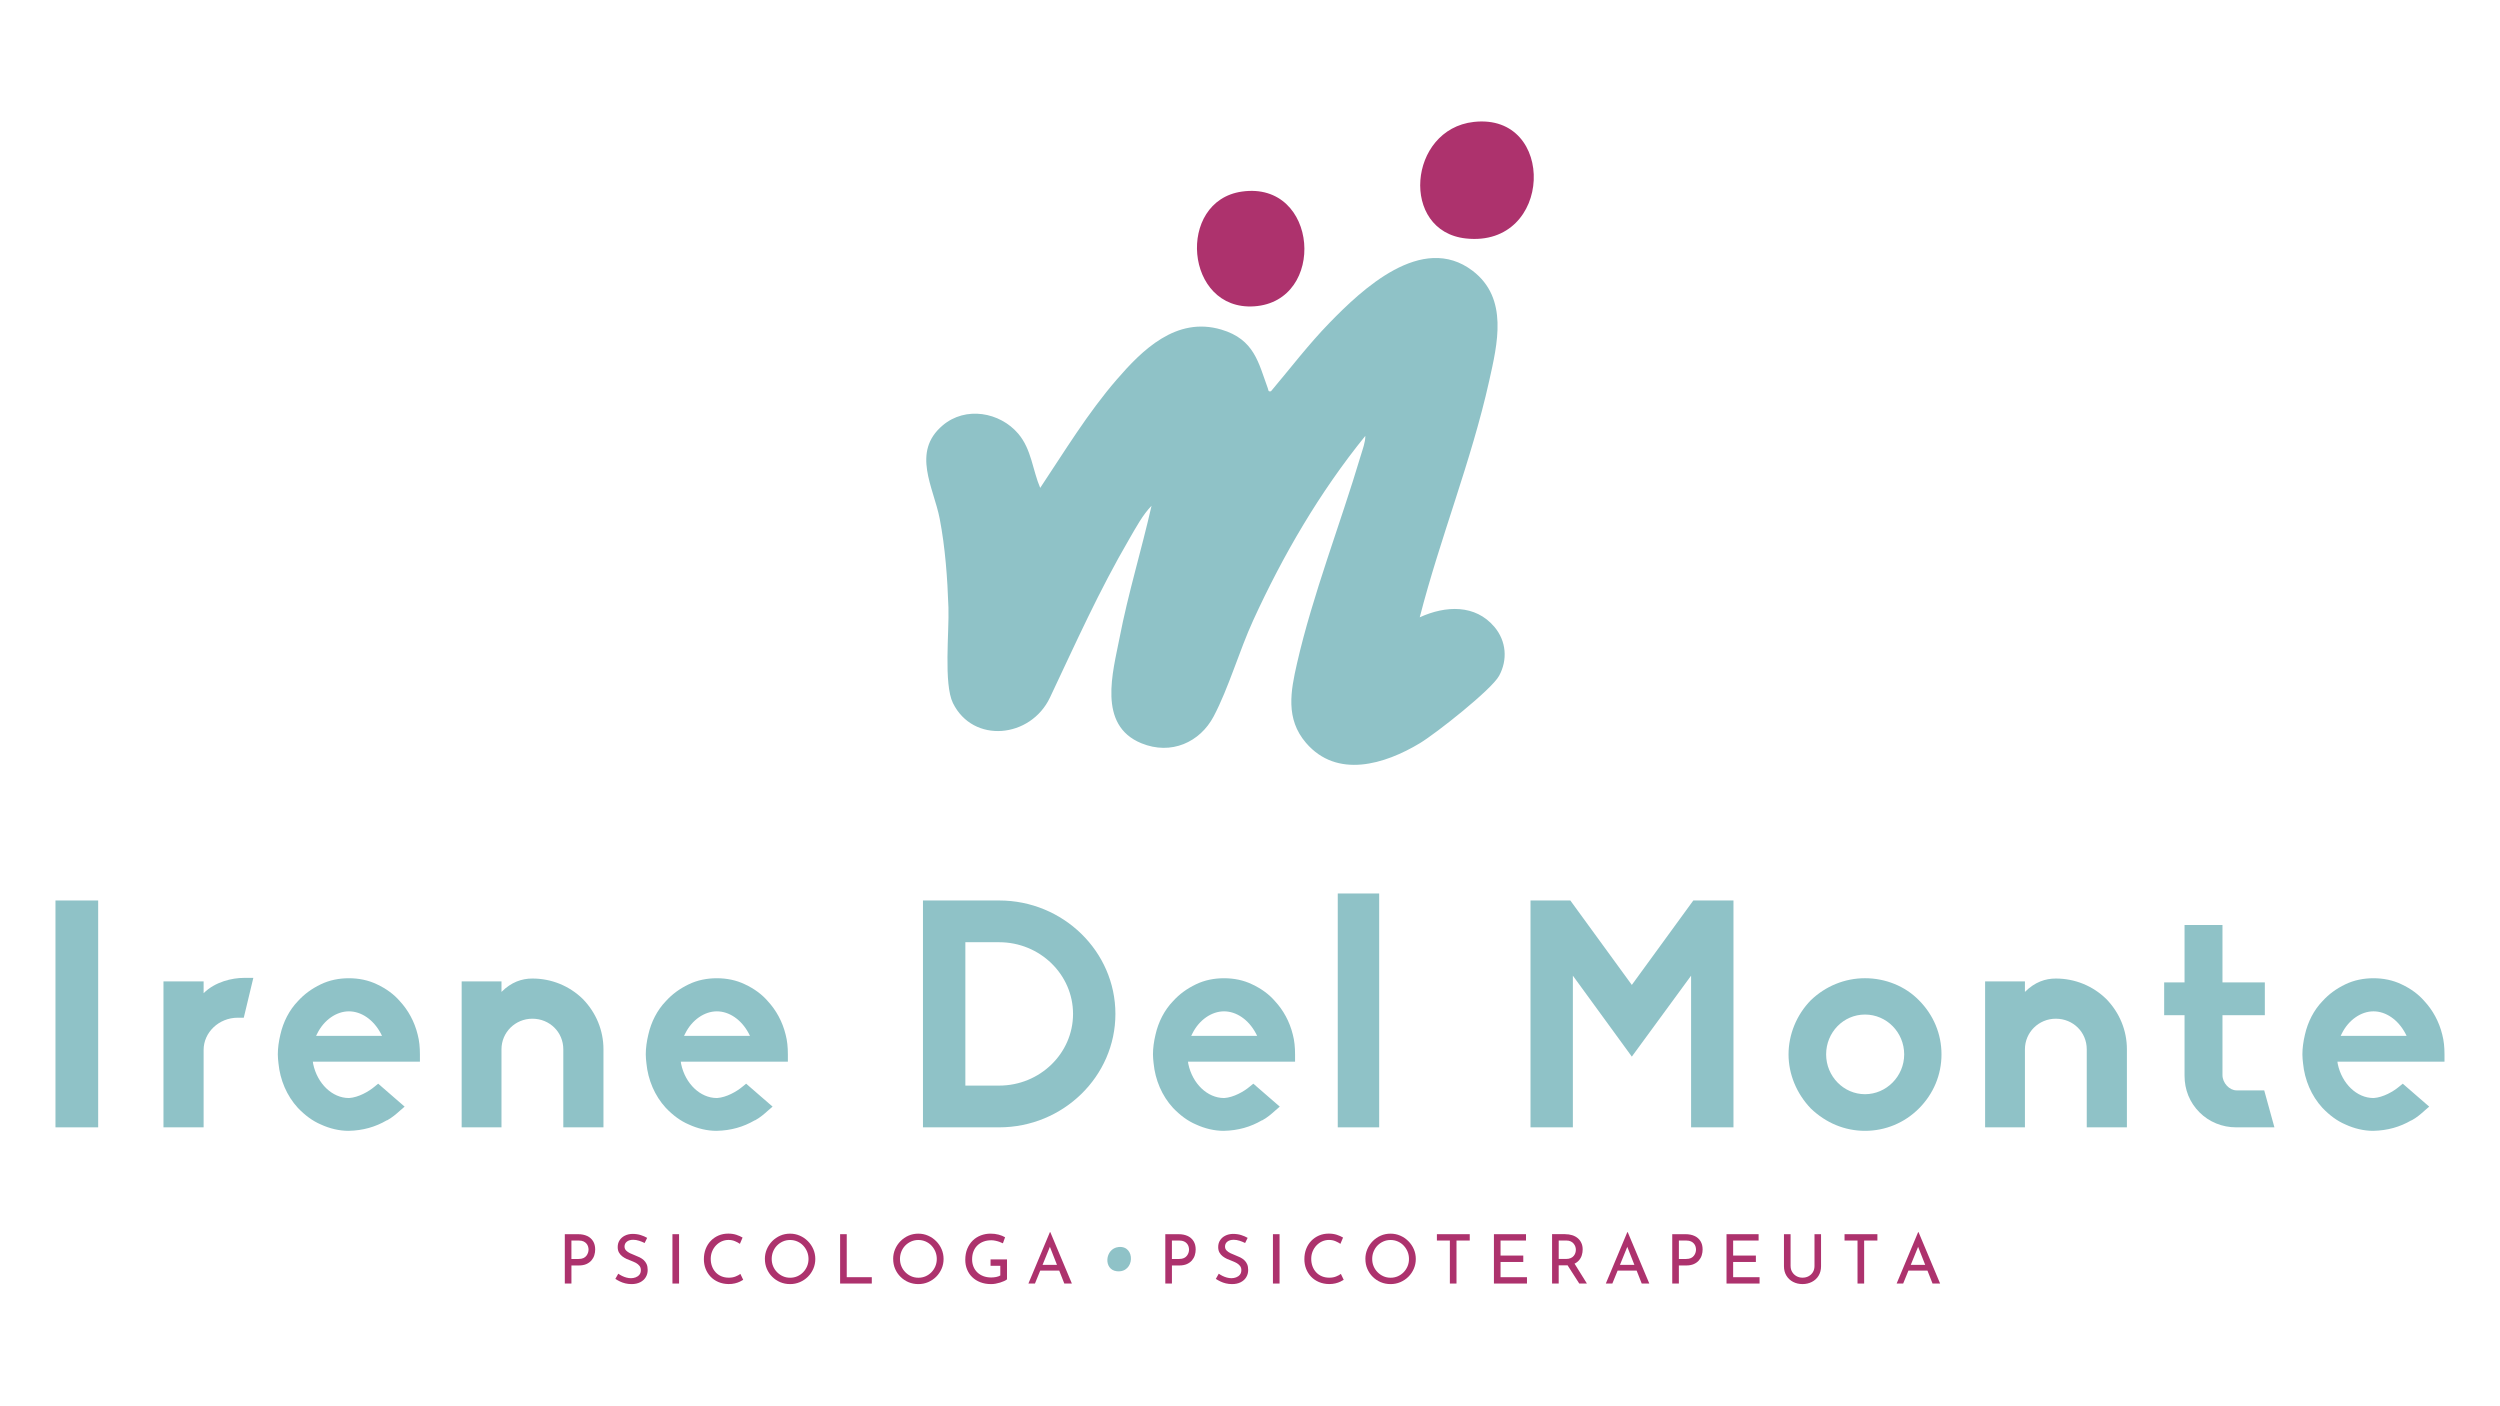 <?xml version="1.0" encoding="UTF-8"?>
<svg id="Livello_1" xmlns="http://www.w3.org/2000/svg" version="1.1" viewBox="0 0 1366 768">
  <!-- Generator: Adobe Illustrator 29.8.2, SVG Export Plug-In . SVG Version: 2.1.1 Build 3)  -->
  <defs>
    <style>
      .st0 {
        fill: #ad326d;
      }

      .st1 {
        fill: #8fc2c7;
      }
    </style>
  </defs>
  <path class="st1" d="M775.76,337.29c14.18-6.47,30.38-7.16,40.83,5.3,6.49,7.74,7.26,17.91,2.53,26.65-4.09,7.57-34.56,31.57-43.25,36.81-19.27,11.63-45.32,19.58-62.26-.13-11.33-13.18-8.37-28.31-4.92-43.46,8.5-37.28,23.8-76.45,34.84-113.56.99-3.34,2.55-7.33,2.48-10.73-25.07,30.93-45.01,65.28-61.26,100.77-7.57,16.53-13.47,37.15-21.62,52.53-7.43,14.01-23.11,21.33-39.45,14.66-24.22-9.89-15.53-39.05-11.95-57.62,4.69-24.27,12.03-48.06,17.47-72.16-4.78,4.88-8.53,11.91-12,17.86-16.89,28.98-29.36,57.05-43.51,86.94-10.53,22.24-41.99,25.34-53,3.01-5.14-10.43-2.01-39.11-2.46-52.19-.54-15.89-1.73-32.73-4.76-48.46-3.34-17.34-15.59-36.47,1.59-51.06,12.55-10.65,31.26-7.28,41.3,4.51,7.3,8.58,7.83,19.9,12.01,29.62,13.36-20.04,25.87-40.74,41.83-59.21,13.71-15.86,32.39-34.64,57.17-27.28,18.06,5.37,20.24,18.11,25.37,32.07.39,1.05.07,1.97,1.73,1.62,10.57-12.52,20.47-25.55,31.97-37.38,17.53-18.03,50.53-49.48,78.19-28.44,19.78,15.05,13.51,40.18,9.03,60.3-9.71,43.6-26.81,85.78-37.91,129.02Z"/>
  <path class="st0" d="M805.26,66.62c45.36-5.08,43.45,68.82-4.28,63.68-36.13-3.89-31.66-59.66,4.28-63.68Z"/>
  <path class="st0" d="M678.57,104.68c42.01-5.98,46.45,60.05,6.72,62.7-38.03,2.54-42.68-57.58-6.72-62.7Z"/>
  <g>
    <path class="st1" d="M30.31,615.98v-123.96h23.33v123.96h-23.33Z"/>
    <path class="st1" d="M89.32,615.98v-79.74h21.94v6.44c6.27-6.27,15.67-8.36,21.94-8.36h5.22l-5.22,21.76h-3.31c-10.27,0-18.63,8.01-18.63,17.58v42.31h-21.94Z"/>
    <path class="st1" d="M190.46,617.89c-5.05,0-10.27-1.22-15.15-3.48-4.53-1.91-8.71-5.05-12.54-9.05-6.09-6.61-9.75-15.32-10.62-24.38-.17-1.57-.35-3.13-.35-4.87,0-3.48.52-7.14,1.39-10.79,1.57-6.97,4.87-13.41,9.57-18.28,3.48-3.83,7.49-6.79,12.54-9.22,4.7-2.27,9.92-3.31,15.32-3.31s10.62,1.04,15.32,3.31c5.22,2.44,9.4,5.57,12.53,9.22,4.53,4.88,8.01,11.14,9.75,18.28.87,3.31,1.22,6.79,1.22,10.79v4h-58.5l.17,1.22c2.26,10.79,10.45,18.63,19.5,18.63h.17c5.05-.35,10.62-3.48,13.93-6.27l1.92-1.57,14.45,12.54-2.61,2.26c-1.92,1.74-4.35,3.83-6.96,5.22h-.17c-6.27,3.66-13.06,5.57-20.72,5.74h-.17ZM173.4,564.62l-.7,1.39h36.04l-.7-1.39c-4-7.49-10.62-12.02-17.41-12.02s-13.58,4.7-17.23,12.02Z"/>
    <path class="st1" d="M307.79,615.98v-42.65c0-9.4-7.49-16.71-16.89-16.71s-16.89,7.48-16.89,16.71v42.65h-21.76v-79.74h21.76v5.74c5.4-5.4,11.14-7.31,16.89-7.31,10.45,0,20.19,4.01,27.51,11.14,7.31,7.48,11.32,17.23,11.32,27.51v42.65h-21.94Z"/>
    <path class="st1" d="M391.51,617.89c-5.05,0-10.27-1.22-15.15-3.48-4.53-1.91-8.71-5.05-12.54-9.05-6.09-6.61-9.75-15.32-10.62-24.38-.17-1.57-.35-3.13-.35-4.87,0-3.48.52-7.14,1.39-10.79,1.57-6.97,4.87-13.41,9.57-18.28,3.48-3.83,7.49-6.79,12.54-9.22,4.7-2.27,9.92-3.31,15.32-3.31s10.62,1.04,15.32,3.31c5.22,2.44,9.4,5.57,12.53,9.22,4.53,4.88,8.01,11.14,9.75,18.28.87,3.31,1.22,6.79,1.22,10.79v4h-58.5l.17,1.22c2.26,10.79,10.45,18.63,19.5,18.63h.17c5.05-.35,10.62-3.48,13.93-6.27l1.92-1.57,14.45,12.54-2.61,2.26c-1.92,1.74-4.35,3.83-6.96,5.22h-.17c-6.27,3.66-13.06,5.57-20.72,5.74h-.17ZM374.45,564.62l-.7,1.39h36.04l-.7-1.39c-4-7.49-10.62-12.02-17.41-12.02s-13.58,4.7-17.23,12.02Z"/>
    <path class="st1" d="M504.31,615.98v-123.96h41.61c34.99,0,63.54,27.85,63.54,61.98s-28.55,61.98-63.54,61.98h-41.61ZM545.92,593.17c22.28,0,40.39-17.59,40.39-39.17s-18.11-39.17-40.39-39.17h-18.45v78.34h18.45Z"/>
    <path class="st1" d="M668.64,617.89c-5.05,0-10.27-1.22-15.15-3.48-4.53-1.91-8.71-5.05-12.54-9.05-6.09-6.61-9.75-15.32-10.62-24.38-.17-1.57-.35-3.13-.35-4.87,0-3.48.52-7.14,1.39-10.79,1.57-6.97,4.87-13.41,9.57-18.28,3.48-3.83,7.49-6.79,12.54-9.22,4.7-2.27,9.92-3.31,15.32-3.31s10.62,1.04,15.32,3.31c5.22,2.44,9.4,5.57,12.53,9.22,4.53,4.88,8.01,11.14,9.75,18.28.87,3.31,1.22,6.79,1.22,10.79v4h-58.5l.17,1.22c2.26,10.79,10.45,18.63,19.5,18.63h.17c5.05-.35,10.62-3.48,13.93-6.27l1.92-1.57,14.45,12.54-2.61,2.26c-1.92,1.74-4.35,3.83-6.96,5.22h-.17c-6.27,3.66-13.06,5.57-20.72,5.74h-.17ZM651.57,564.62l-.7,1.39h36.04l-.7-1.39c-4-7.49-10.62-12.02-17.41-12.02s-13.58,4.7-17.23,12.02Z"/>
    <path class="st1" d="M730.95,615.98v-127.78h22.63v127.78h-22.63Z"/>
    <path class="st1" d="M924.01,615.98v-82.87l-32.38,44.22-32.21-44.22v82.87h-23.15v-123.96h21.76l33.6,46.14,33.6-46.14h21.94v123.96h-23.15Z"/>
    <path class="st1" d="M989.45,605.7c-7.83-8.18-12.19-18.8-12.19-29.59s4.35-21.59,12.19-29.6c8.01-7.66,18.45-12.01,29.6-12.01s21.94,4.35,29.42,12.01c8.01,8.01,12.36,18.46,12.36,29.6s-4.35,21.58-12.36,29.59c-7.83,7.83-18.28,12.19-29.42,12.19s-21.41-4.35-29.6-12.19ZM997.8,576.11c0,12.01,9.58,21.76,21.24,21.76s21.41-9.75,21.41-21.76-9.58-21.76-21.41-21.76-21.24,9.75-21.24,21.76Z"/>
    <path class="st1" d="M1140.2,615.98v-42.65c0-9.4-7.48-16.71-16.89-16.71s-16.89,7.48-16.89,16.71v42.65h-21.76v-79.74h21.76v5.74c5.4-5.4,11.14-7.31,16.89-7.31,10.45,0,20.19,4.01,27.51,11.14,7.31,7.48,11.32,17.23,11.32,27.51v42.65h-21.94Z"/>
    <path class="st1" d="M1221.84,615.98c-7.66,0-14.8-2.96-20.02-8.18-5.4-5.4-8.18-12.36-8.18-20.02v-33.08h-11.14v-17.93h11.14v-31.34h20.72v31.34h23.15v17.93h-23.15v32.73c0,4.35,3.83,8.35,7.66,8.35h15.15l5.57,20.2h-20.89Z"/>
    <path class="st1" d="M1296.69,617.89c-5.05,0-10.27-1.22-15.15-3.48-4.53-1.91-8.71-5.05-12.54-9.05-6.09-6.61-9.75-15.32-10.62-24.38-.17-1.57-.35-3.13-.35-4.87,0-3.48.52-7.14,1.39-10.79,1.57-6.97,4.87-13.41,9.57-18.28,3.48-3.83,7.49-6.79,12.54-9.22,4.7-2.27,9.92-3.31,15.32-3.31s10.62,1.04,15.32,3.31c5.22,2.44,9.4,5.57,12.53,9.22,4.53,4.88,8.01,11.14,9.75,18.28.87,3.31,1.22,6.79,1.22,10.79v4h-58.5l.17,1.22c2.26,10.79,10.45,18.63,19.5,18.63h.17c5.05-.35,10.62-3.48,13.93-6.27l1.92-1.57,14.45,12.54-2.61,2.26c-1.92,1.74-4.35,3.83-6.96,5.22h-.17c-6.27,3.66-13.06,5.57-20.72,5.74h-.17ZM1279.63,564.62l-.7,1.39h36.04l-.7-1.39c-4-7.49-10.62-12.02-17.41-12.02s-13.58,4.7-17.23,12.02Z"/>
  </g>
  <g>
    <path class="st0" d="M315.8,674.36c1.97,0,3.64.33,5.04.99,1.39.66,2.47,1.61,3.23,2.85.76,1.25,1.14,2.75,1.14,4.52,0,1.07-.16,2.12-.48,3.15-.32,1.03-.84,1.97-1.55,2.8-.71.83-1.64,1.51-2.78,2.02-1.15.51-2.54.76-4.18.76h-3.99v9.89h-3.62v-26.97h7.2ZM316.17,687.9c1.07,0,1.95-.17,2.65-.5.7-.33,1.24-.78,1.64-1.32s.68-1.1.86-1.68c.17-.57.26-1.1.26-1.6,0-.55-.09-1.11-.26-1.7-.17-.59-.47-1.12-.88-1.6-.41-.49-.94-.88-1.6-1.19-.66-.31-1.47-.47-2.44-.47h-4.18v10.07h3.96Z"/>
    <path class="st0" d="M352.21,679.17c-.92-.47-1.93-.88-3.02-1.23-1.1-.35-2.16-.52-3.21-.52-1.44,0-2.59.33-3.45,1-.86.67-1.29,1.57-1.29,2.69,0,.85.28,1.56.84,2.14s1.28,1.09,2.16,1.51c.88.43,1.82.82,2.82,1.2.82.3,1.64.65,2.46,1.06s1.56.91,2.22,1.51c.66.6,1.18,1.33,1.57,2.2.39.87.58,1.94.58,3.21,0,1.44-.35,2.75-1.06,3.92-.71,1.17-1.72,2.09-3.04,2.76-1.32.67-2.9,1.01-4.74,1.01-1.17,0-2.29-.13-3.37-.39-1.08-.26-2.08-.62-3-1.07s-1.74-.91-2.46-1.38l1.6-2.84c.6.42,1.28.83,2.05,1.21.77.38,1.58.69,2.42.91.85.22,1.67.34,2.46.34.87,0,1.72-.15,2.54-.45.82-.3,1.5-.77,2.05-1.42.55-.65.82-1.5.82-2.57,0-.89-.24-1.65-.73-2.28-.48-.62-1.12-1.15-1.9-1.58-.78-.43-1.64-.83-2.56-1.18-.87-.3-1.73-.65-2.59-1.04s-1.65-.88-2.39-1.44c-.73-.56-1.33-1.25-1.79-2.07-.46-.82-.69-1.81-.69-2.98,0-1.42.34-2.66,1.03-3.71.68-1.06,1.62-1.89,2.82-2.5,1.19-.61,2.56-.94,4.1-.99,1.74,0,3.28.21,4.61.64,1.33.42,2.5.93,3.53,1.53l-1.38,2.8Z"/>
    <path class="st0" d="M367.42,674.36h3.62v26.97h-3.62v-26.97Z"/>
    <path class="st0" d="M406.07,699.31c-.45.3-1.06.63-1.83,1s-1.67.69-2.7.93c-1.03.25-2.17.37-3.41.37-2.06-.02-3.94-.4-5.61-1.12-1.68-.72-3.11-1.7-4.29-2.95s-2.08-2.68-2.7-4.31c-.62-1.63-.93-3.36-.93-5.2,0-2.01.32-3.87.97-5.58.65-1.7,1.57-3.18,2.78-4.44,1.21-1.25,2.62-2.23,4.25-2.93,1.63-.7,3.41-1.04,5.35-1.04,1.62,0,3.08.22,4.4.65,1.32.44,2.45.94,3.39,1.51l-1.45,3.43c-.75-.52-1.65-1.01-2.72-1.46s-2.24-.67-3.51-.67-2.56.26-3.73.78c-1.17.52-2.2,1.26-3.1,2.2-.9.94-1.6,2.04-2.11,3.28-.51,1.25-.77,2.6-.77,4.07s.23,2.79.69,4.05c.46,1.26,1.12,2.35,1.98,3.28.86.93,1.9,1.66,3.12,2.18,1.22.52,2.58.78,4.1.78,1.37,0,2.59-.21,3.66-.64,1.07-.42,1.95-.89,2.65-1.42l1.53,3.21Z"/>
    <path class="st0" d="M417.93,687.86c0-1.86.35-3.63,1.06-5.29.71-1.67,1.7-3.14,2.96-4.42,1.27-1.28,2.73-2.28,4.38-3,1.65-.72,3.44-1.08,5.35-1.08s3.63.36,5.3,1.08c1.67.72,3.14,1.72,4.42,3,1.28,1.28,2.28,2.75,3,4.42.72,1.67,1.08,3.44,1.08,5.33s-.36,3.67-1.08,5.33c-.72,1.67-1.72,3.13-2.98,4.39-1.27,1.25-2.74,2.24-4.4,2.95-1.67.71-3.45,1.06-5.33,1.06s-3.7-.35-5.35-1.04c-1.65-.7-3.12-1.67-4.38-2.93-1.27-1.25-2.26-2.71-2.96-4.36-.71-1.65-1.06-3.46-1.06-5.43ZM421.66,687.86c0,1.45.25,2.78.77,4.01.51,1.23,1.23,2.32,2.16,3.26.93.94,2,1.69,3.21,2.22,1.21.54,2.52.8,3.94.8s2.73-.27,3.94-.8c1.21-.53,2.26-1.27,3.17-2.2.91-.93,1.62-2.02,2.14-3.26s.78-2.57.78-3.99-.26-2.78-.78-4.03c-.52-1.24-1.24-2.34-2.14-3.3-.91-.96-1.98-1.7-3.21-2.24-1.23-.53-2.54-.8-3.94-.8s-2.74.27-3.97.82c-1.23.55-2.3,1.3-3.21,2.24s-1.61,2.05-2.11,3.3c-.5,1.25-.75,2.58-.75,3.97Z"/>
    <path class="st0" d="M459.04,674.36h3.62v23.5h13.69v3.47h-17.31v-26.97Z"/>
    <path class="st0" d="M488.02,687.86c0-1.86.35-3.63,1.06-5.29.71-1.67,1.7-3.14,2.96-4.42,1.27-1.28,2.73-2.28,4.38-3,1.65-.72,3.44-1.08,5.35-1.08s3.63.36,5.3,1.08c1.67.72,3.14,1.72,4.42,3,1.28,1.28,2.28,2.75,3,4.42.72,1.67,1.08,3.44,1.08,5.33s-.36,3.67-1.08,5.33c-.72,1.67-1.72,3.13-2.98,4.39-1.27,1.25-2.74,2.24-4.4,2.95-1.67.71-3.45,1.06-5.33,1.06s-3.7-.35-5.35-1.04c-1.65-.7-3.12-1.67-4.38-2.93-1.27-1.25-2.26-2.71-2.96-4.36-.71-1.65-1.06-3.46-1.06-5.43ZM491.75,687.86c0,1.45.25,2.78.77,4.01.51,1.23,1.23,2.32,2.16,3.26.93.94,2,1.69,3.21,2.22,1.21.54,2.52.8,3.94.8s2.73-.27,3.94-.8c1.21-.53,2.26-1.27,3.17-2.2.91-.93,1.62-2.02,2.14-3.26s.78-2.57.78-3.99-.26-2.78-.78-4.03c-.52-1.24-1.24-2.34-2.14-3.3-.91-.96-1.98-1.7-3.21-2.24-1.23-.53-2.54-.8-3.94-.8s-2.74.27-3.97.82c-1.23.55-2.3,1.3-3.21,2.24-.91.94-1.61,2.05-2.11,3.3-.5,1.25-.75,2.58-.75,3.97Z"/>
    <path class="st0" d="M550.24,699.02c-.37.32-.89.64-1.57.95-.67.31-1.41.59-2.22.84s-1.64.45-2.48.6-1.65.22-2.43.22c-2.16,0-4.12-.34-5.86-1.01-1.74-.67-3.23-1.6-4.46-2.8-1.23-1.19-2.17-2.6-2.82-4.21-.65-1.62-.97-3.36-.97-5.22,0-2.29.37-4.31,1.1-6.08.73-1.76,1.73-3.26,3-4.5s2.74-2.16,4.42-2.8c1.68-.63,3.44-.95,5.28-.95,1.59,0,3.06.18,4.4.54,1.34.36,2.52.84,3.55,1.43l-1.19,3.32c-.52-.27-1.15-.54-1.88-.8-.73-.26-1.49-.47-2.26-.63-.77-.16-1.48-.24-2.13-.24-1.62,0-3.06.24-4.35.73-1.28.49-2.39,1.18-3.32,2.09-.93.91-1.65,2-2.14,3.28s-.75,2.72-.75,4.31c0,1.45.25,2.78.75,4.01.5,1.23,1.21,2.29,2.14,3.17.93.88,2.03,1.56,3.3,2.03,1.27.47,2.69.71,4.25.71.89,0,1.79-.09,2.69-.26.89-.17,1.65-.45,2.28-.82v-5.3h-5.33v-3.5h8.99v10.89Z"/>
    <path class="st0" d="M561.92,701.33l11.75-28.09h.22l11.79,28.09h-4.14l-8.8-22.42,2.57-1.68-9.81,24.1h-3.58ZM568.82,691.11h10.03l1.19,3.14h-12.27l1.05-3.14Z"/>
    <path class="st0" d="M643.91,674.36c1.97,0,3.64.33,5.04.99,1.39.66,2.47,1.61,3.23,2.85.76,1.25,1.14,2.75,1.14,4.52,0,1.07-.16,2.12-.48,3.15-.32,1.03-.84,1.97-1.55,2.8-.71.83-1.64,1.51-2.78,2.02-1.15.51-2.54.76-4.18.76h-3.99v9.89h-3.62v-26.97h7.2ZM644.28,687.9c1.07,0,1.95-.17,2.65-.5.7-.33,1.24-.78,1.64-1.32s.68-1.1.86-1.68c.17-.57.26-1.1.26-1.6,0-.55-.09-1.11-.26-1.7-.17-.59-.47-1.12-.88-1.6-.41-.49-.94-.88-1.6-1.19-.66-.31-1.47-.47-2.44-.47h-4.18v10.07h3.96Z"/>
    <path class="st0" d="M680.32,679.17c-.92-.47-1.93-.88-3.02-1.23-1.1-.35-2.16-.52-3.21-.52-1.44,0-2.59.33-3.45,1-.86.67-1.29,1.57-1.29,2.69,0,.85.28,1.56.84,2.14s1.28,1.09,2.16,1.51c.88.43,1.82.82,2.82,1.2.82.3,1.64.65,2.46,1.06s1.56.91,2.22,1.51c.66.6,1.18,1.33,1.57,2.2.39.87.58,1.94.58,3.21,0,1.44-.35,2.75-1.06,3.92-.71,1.17-1.72,2.09-3.04,2.76-1.32.67-2.9,1.01-4.74,1.01-1.17,0-2.29-.13-3.37-.39-1.08-.26-2.08-.62-3-1.07s-1.74-.91-2.46-1.38l1.6-2.84c.6.42,1.28.83,2.05,1.21.77.38,1.58.69,2.42.91.85.22,1.67.34,2.46.34.87,0,1.72-.15,2.54-.45.82-.3,1.5-.77,2.05-1.42.55-.65.82-1.5.82-2.57,0-.89-.24-1.65-.73-2.28-.48-.62-1.12-1.15-1.9-1.58-.78-.43-1.64-.83-2.56-1.18-.87-.3-1.73-.65-2.59-1.04s-1.65-.88-2.39-1.44c-.73-.56-1.33-1.25-1.79-2.07-.46-.82-.69-1.81-.69-2.98,0-1.42.34-2.66,1.03-3.71.68-1.06,1.62-1.89,2.82-2.5,1.19-.61,2.56-.94,4.1-.99,1.74,0,3.28.21,4.61.64,1.33.42,2.5.93,3.53,1.53l-1.38,2.8Z"/>
    <path class="st0" d="M695.53,674.36h3.62v26.97h-3.62v-26.97Z"/>
    <path class="st0" d="M734.18,699.31c-.45.3-1.06.63-1.83,1s-1.67.69-2.7.93c-1.03.25-2.17.37-3.41.37-2.06-.02-3.94-.4-5.61-1.12-1.68-.72-3.11-1.7-4.29-2.95s-2.08-2.68-2.7-4.31c-.62-1.63-.93-3.36-.93-5.2,0-2.01.32-3.87.97-5.58.65-1.7,1.57-3.18,2.78-4.44,1.21-1.25,2.62-2.23,4.25-2.93,1.63-.7,3.41-1.04,5.35-1.04,1.62,0,3.08.22,4.4.65,1.32.44,2.45.94,3.39,1.51l-1.45,3.43c-.75-.52-1.65-1.01-2.72-1.46s-2.24-.67-3.51-.67-2.56.26-3.73.78c-1.17.52-2.2,1.26-3.1,2.2-.9.94-1.6,2.04-2.11,3.28-.51,1.25-.77,2.6-.77,4.07s.23,2.79.69,4.05c.46,1.26,1.12,2.35,1.98,3.28.86.93,1.9,1.66,3.12,2.18,1.22.52,2.58.78,4.1.78,1.37,0,2.59-.21,3.66-.64,1.07-.42,1.95-.89,2.65-1.42l1.53,3.21Z"/>
    <path class="st0" d="M746.04,687.86c0-1.86.35-3.63,1.06-5.29.71-1.67,1.7-3.14,2.96-4.42,1.27-1.28,2.73-2.28,4.38-3,1.65-.72,3.44-1.08,5.35-1.08s3.63.36,5.3,1.08c1.67.72,3.14,1.72,4.42,3s2.28,2.75,3,4.42c.72,1.67,1.08,3.44,1.08,5.33s-.36,3.67-1.08,5.33c-.72,1.67-1.71,3.13-2.98,4.39-1.27,1.25-2.74,2.24-4.4,2.95-1.67.71-3.44,1.06-5.33,1.06s-3.7-.35-5.35-1.04c-1.65-.7-3.12-1.67-4.38-2.93-1.27-1.25-2.26-2.71-2.96-4.36-.71-1.65-1.06-3.46-1.06-5.43ZM749.77,687.86c0,1.45.25,2.78.77,4.01.51,1.23,1.23,2.32,2.16,3.26.93.94,2,1.69,3.21,2.22,1.21.54,2.52.8,3.93.8s2.73-.27,3.94-.8c1.2-.53,2.26-1.27,3.17-2.2.91-.93,1.62-2.02,2.14-3.26s.78-2.57.78-3.99-.26-2.78-.78-4.03c-.52-1.24-1.24-2.34-2.14-3.3-.91-.96-1.98-1.7-3.21-2.24-1.23-.53-2.54-.8-3.93-.8s-2.74.27-3.97.82c-1.23.55-2.3,1.3-3.21,2.24-.91.94-1.61,2.05-2.11,3.3-.5,1.25-.75,2.58-.75,3.97Z"/>
    <path class="st0" d="M785.13,674.36h17.94v3.47h-7.24v23.5h-3.62v-23.5h-7.09v-3.47Z"/>
    <path class="st0" d="M816.28,674.36h17.53v3.47h-13.91v8.21h12.42v3.5h-12.42v8.32h14.44v3.47h-18.06v-26.97Z"/>
    <path class="st0" d="M855.22,674.36c1.37,0,2.63.18,3.79.54,1.16.36,2.16.89,3.02,1.6.86.71,1.53,1.59,2.01,2.63.49,1.04.73,2.24.73,3.58,0,1.07-.16,2.11-.47,3.13-.31,1.02-.82,1.95-1.53,2.78-.71.83-1.64,1.51-2.8,2.01-1.16.51-2.59.76-4.31.76h-3.99v9.92h-3.62v-26.97h7.16ZM855.6,687.9c1.07,0,1.96-.16,2.67-.49.71-.32,1.26-.74,1.66-1.25.4-.51.69-1.05.86-1.62.17-.57.26-1.13.26-1.68s-.09-1.11-.28-1.68c-.19-.57-.49-1.11-.9-1.62-.41-.51-.94-.93-1.6-1.25-.66-.32-1.46-.49-2.41-.49h-4.18v10.07h3.92ZM860.04,689.99l7.05,11.34h-4.18l-7.2-11.23,4.33-.11Z"/>
    <path class="st0" d="M877.42,701.33l11.75-28.09h.22l11.79,28.09h-4.14l-8.81-22.42,2.57-1.68-9.81,24.1h-3.58ZM884.32,691.11h10.03l1.19,3.14h-12.27l1.04-3.14Z"/>
    <path class="st0" d="M920.91,674.36c1.96,0,3.64.33,5.03.99,1.39.66,2.47,1.61,3.23,2.85.76,1.25,1.14,2.75,1.14,4.52,0,1.07-.16,2.12-.48,3.15-.32,1.03-.84,1.97-1.55,2.8-.71.83-1.64,1.51-2.78,2.02-1.14.51-2.54.76-4.18.76h-3.99v9.89h-3.62v-26.97h7.2ZM921.29,687.9c1.07,0,1.95-.17,2.65-.5.7-.33,1.24-.78,1.64-1.32s.69-1.1.86-1.68c.17-.57.26-1.1.26-1.6,0-.55-.09-1.11-.26-1.7-.17-.59-.47-1.12-.88-1.6-.41-.49-.94-.88-1.6-1.19-.66-.31-1.47-.47-2.44-.47h-4.18v10.07h3.96Z"/>
    <path class="st0" d="M943.37,674.36h17.53v3.47h-13.91v8.21h12.42v3.5h-12.42v8.32h14.44v3.47h-18.06v-26.97Z"/>
    <path class="st0" d="M978.39,691.78c0,1.22.29,2.31.88,3.27.59.96,1.37,1.71,2.35,2.25.98.55,2.07.82,3.26.82,1.27,0,2.4-.27,3.39-.82.99-.55,1.77-1.3,2.33-2.25.56-.96.84-2.05.84-3.27v-17.42h3.58v17.53c0,1.96-.45,3.68-1.34,5.15s-2.12,2.6-3.66,3.39c-1.54.8-3.26,1.19-5.15,1.19s-3.57-.4-5.11-1.19c-1.54-.8-2.76-1.93-3.65-3.39-.9-1.47-1.35-3.18-1.35-5.15v-17.53h3.62v17.42Z"/>
    <path class="st0" d="M1007.87,674.36h17.94v3.47h-7.24v23.5h-3.62v-23.5h-7.09v-3.47Z"/>
    <path class="st0" d="M1036.32,701.33l11.75-28.09h.22l11.79,28.09h-4.14l-8.81-22.42,2.57-1.68-9.81,24.1h-3.58ZM1043.23,691.11h10.03l1.19,3.14h-12.27l1.04-3.14Z"/>
  </g>
  <path class="st1" d="M611.14,681.38c9.42-1.05,9.03,14.3-.89,13.23-7.51-.81-6.58-12.4.89-13.23Z"/>
</svg>